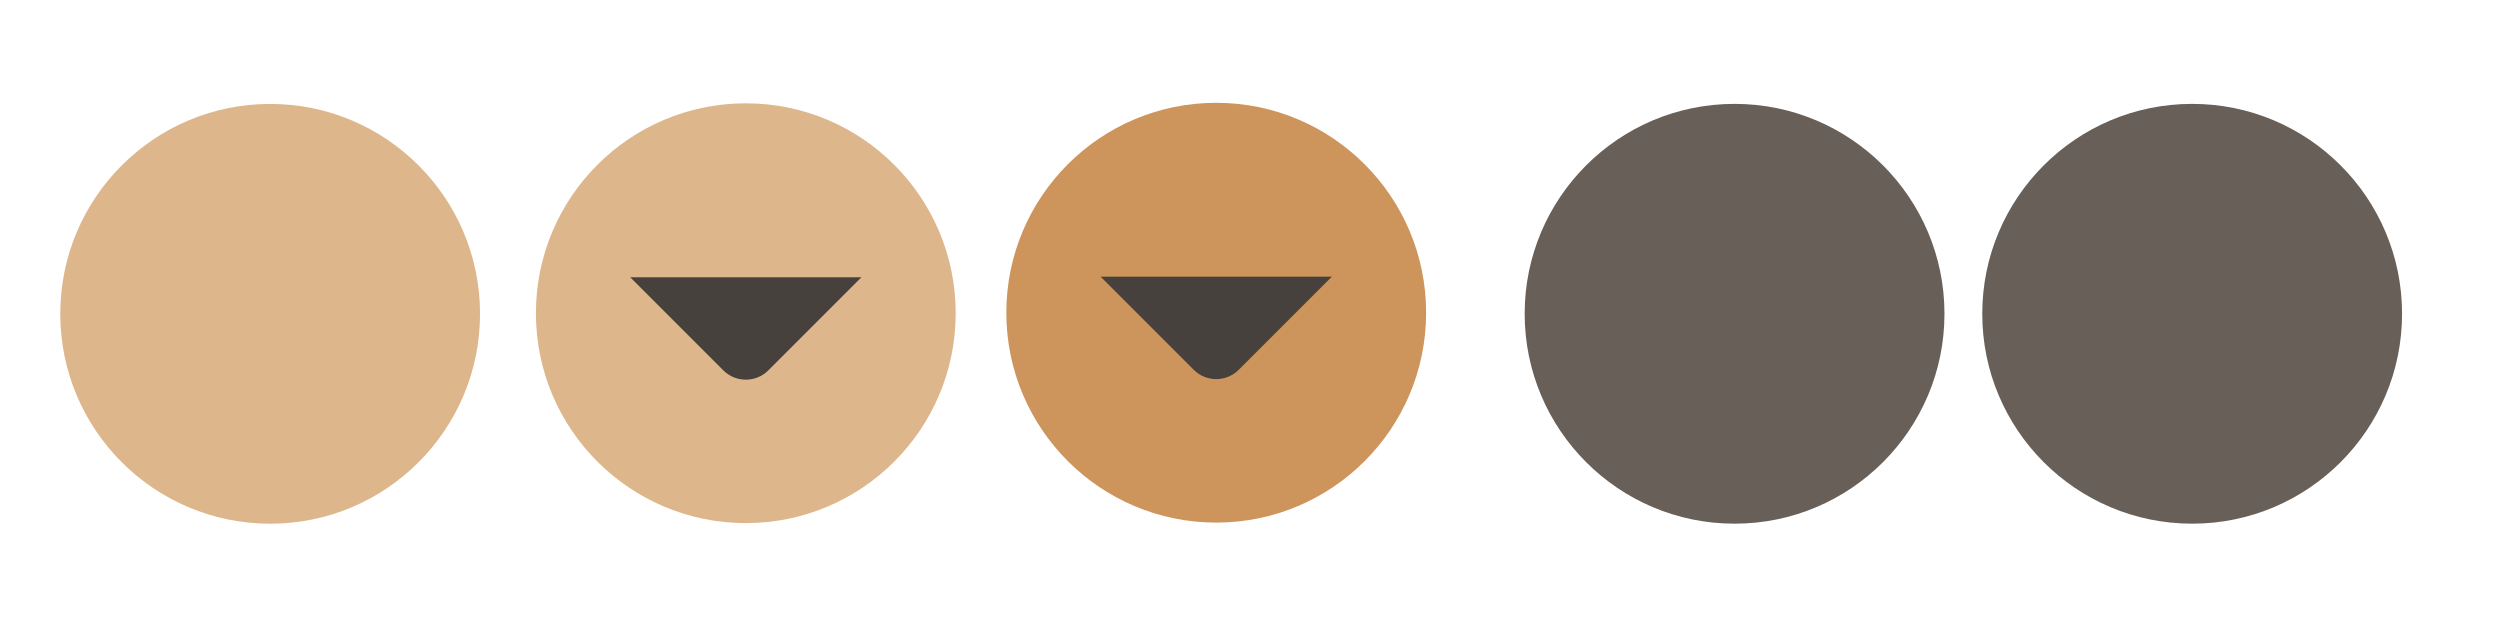 <?xml version="1.0" encoding="UTF-8"?>
<svg id="svg4428" width="119.47" height="29.867" version="1.1" xmlns="http://www.w3.org/2000/svg" xmlns:xlink="http://www.w3.org/1999/xlink">
 <defs id="defs4430">
  <filter id="filter5355" x="-.185" y="-.379" width="1.371" height="1.758">
   <feGaussianBlur id="feGaussianBlur5357" stdDeviation="1.207"/>
  </filter>
 </defs>
 <g id="layer1" transform="translate(0 -1092.7)">
  <path id="path3863" transform="matrix(.999 0 0 .917 122.44 158.28)" d="m-22.666 1038.6h15.888c-0.374-10.748-15.894-9.959-15.888 0z" style="filter:url(#filter5355);opacity:0;stroke-width:.1"/>
  <g id="active-center" transform="matrix(.022 0 0 -.022 2.815 1117.9)">
   <path id="path14" d="m458.88 7.858c251.8 0 455.92 204.12 455.92 455.93 0 251.8-204.12 455.92-455.92 455.92-251.8 0-455.92-204.13-455.92-455.92 0-251.8 204.13-455.93 455.92-455.93" style="enable-background:new;fill-rule:evenodd;fill:#deb68c"/>
   <path id="path16" d="m458.88 46.638c230.38 0 417.15 186.76 417.15 417.15 0 230.38-186.77 417.14-417.15 417.14-230.38 0-417.15-186.76-417.15-417.14 0-230.39 186.77-417.15 417.15-417.15" style="enable-background:new;fill-rule:evenodd;fill:#deb68c"/>
  </g>
  <g id="hover-center" transform="matrix(.022 0 0 -.022 25.48 1117.8)">
   <path id="path14-3" d="m461.86 4.637c251.8 0 455.92 204.12 455.92 455.93 0 251.8-204.12 455.92-455.92 455.92-251.8 0-455.93-204.13-455.93-455.92 0-251.8 204.13-455.93 455.93-455.93" style="enable-background:new;fill-rule:evenodd;fill:#deb68c"/>
   <path id="path16-5-3" d="m461.86 43.417c230.39 0 417.15 186.76 417.15 417.15 0 230.38-186.77 417.14-417.15 417.14-230.38 0-417.15-186.76-417.15-417.14 0-230.39 186.77-417.15 417.15-417.15" style="enable-background:new;fill-rule:evenodd;fill:#deb68c"/>
   <path id="path18-6" d="m712.99 538.66-202.33-202.33c-26.838-26.838-70.749-26.838-97.587-5.5e-4l-202.33 202.33h502.25" style="enable-background:new;fill-rule:evenodd;fill:#46413c"/>
  </g>
  <g id="pressed-center" transform="matrix(.022 0 0 -.022 47.96 1117.9)">
   <path id="path14-2" d="m461.86 10.287c251.8 0 455.92 204.12 455.92 455.93 0 251.79-204.12 455.92-455.92 455.92-251.8 0-455.93-204.12-455.93-455.92 0-251.8 204.13-455.93 455.93-455.93" style="enable-background:new;fill-rule:evenodd;fill:#cd945b"/>
   <path id="path16-9-6" d="m461.86 49.066c230.39 0 417.15 186.76 417.15 417.15 0 230.38-186.77 417.14-417.15 417.14-230.38 0-417.15-186.76-417.15-417.14 0-230.39 186.77-417.15 417.15-417.15" style="enable-background:new;fill-rule:evenodd;fill:#cd945b"/>
   <path id="path18-6-3" d="m712.99 544.44-202.33-202.33c-26.838-26.838-70.749-26.838-97.587-5.4e-4l-202.33 202.33 502.25-1e-3" style="enable-background:new;fill-rule:evenodd;fill:#46413c"/>
  </g>
  <g id="inactive-center" transform="matrix(.022 0 0 -.022 73.959 1117.8)" style="fill:#675f58">
   <path id="path4199" d="m406.02 3.404c251.81 0 455.94 204.13 455.94 455.94 0 251.8-204.13 455.93-455.94 455.93-251.81 0-455.94-204.13-455.94-455.93 0-251.81 204.13-455.94 455.94-455.94" style="fill-rule:evenodd;fill:#675f58"/>
   <path id="path4201" d="m406.02 42.18c230.39 0 417.16 186.77 417.16 417.16 0 230.38-186.77 417.16-417.16 417.16-230.39 0-417.16-186.77-417.16-417.16 0-230.39 186.77-417.16 417.16-417.16" style="fill-rule:evenodd;fill:#675f58"/>
  </g>
  <g id="deactivated-center" transform="matrix(.022 0 0 -.022 96.716 1117.8)" style="fill:#675f58">
   <path id="path4199-3" d="m365.59 3.404c251.81 0 455.94 204.13 455.94 455.94 0 251.8-204.13 455.93-455.94 455.93-251.81 0-455.94-204.13-455.94-455.93 0-251.81 204.13-455.94 455.94-455.94" style="fill-rule:evenodd;fill:#675f58"/>
   <path id="path4201-6" d="m365.59 42.18c230.39 0 417.16 186.77 417.16 417.16 0 230.38-186.77 417.16-417.16 417.16-230.39 0-417.16-186.77-417.16-417.16 0-230.39 186.77-417.16 417.16-417.16" style="fill-rule:evenodd;fill:#675f58"/>
  </g>
 </g>
</svg>
